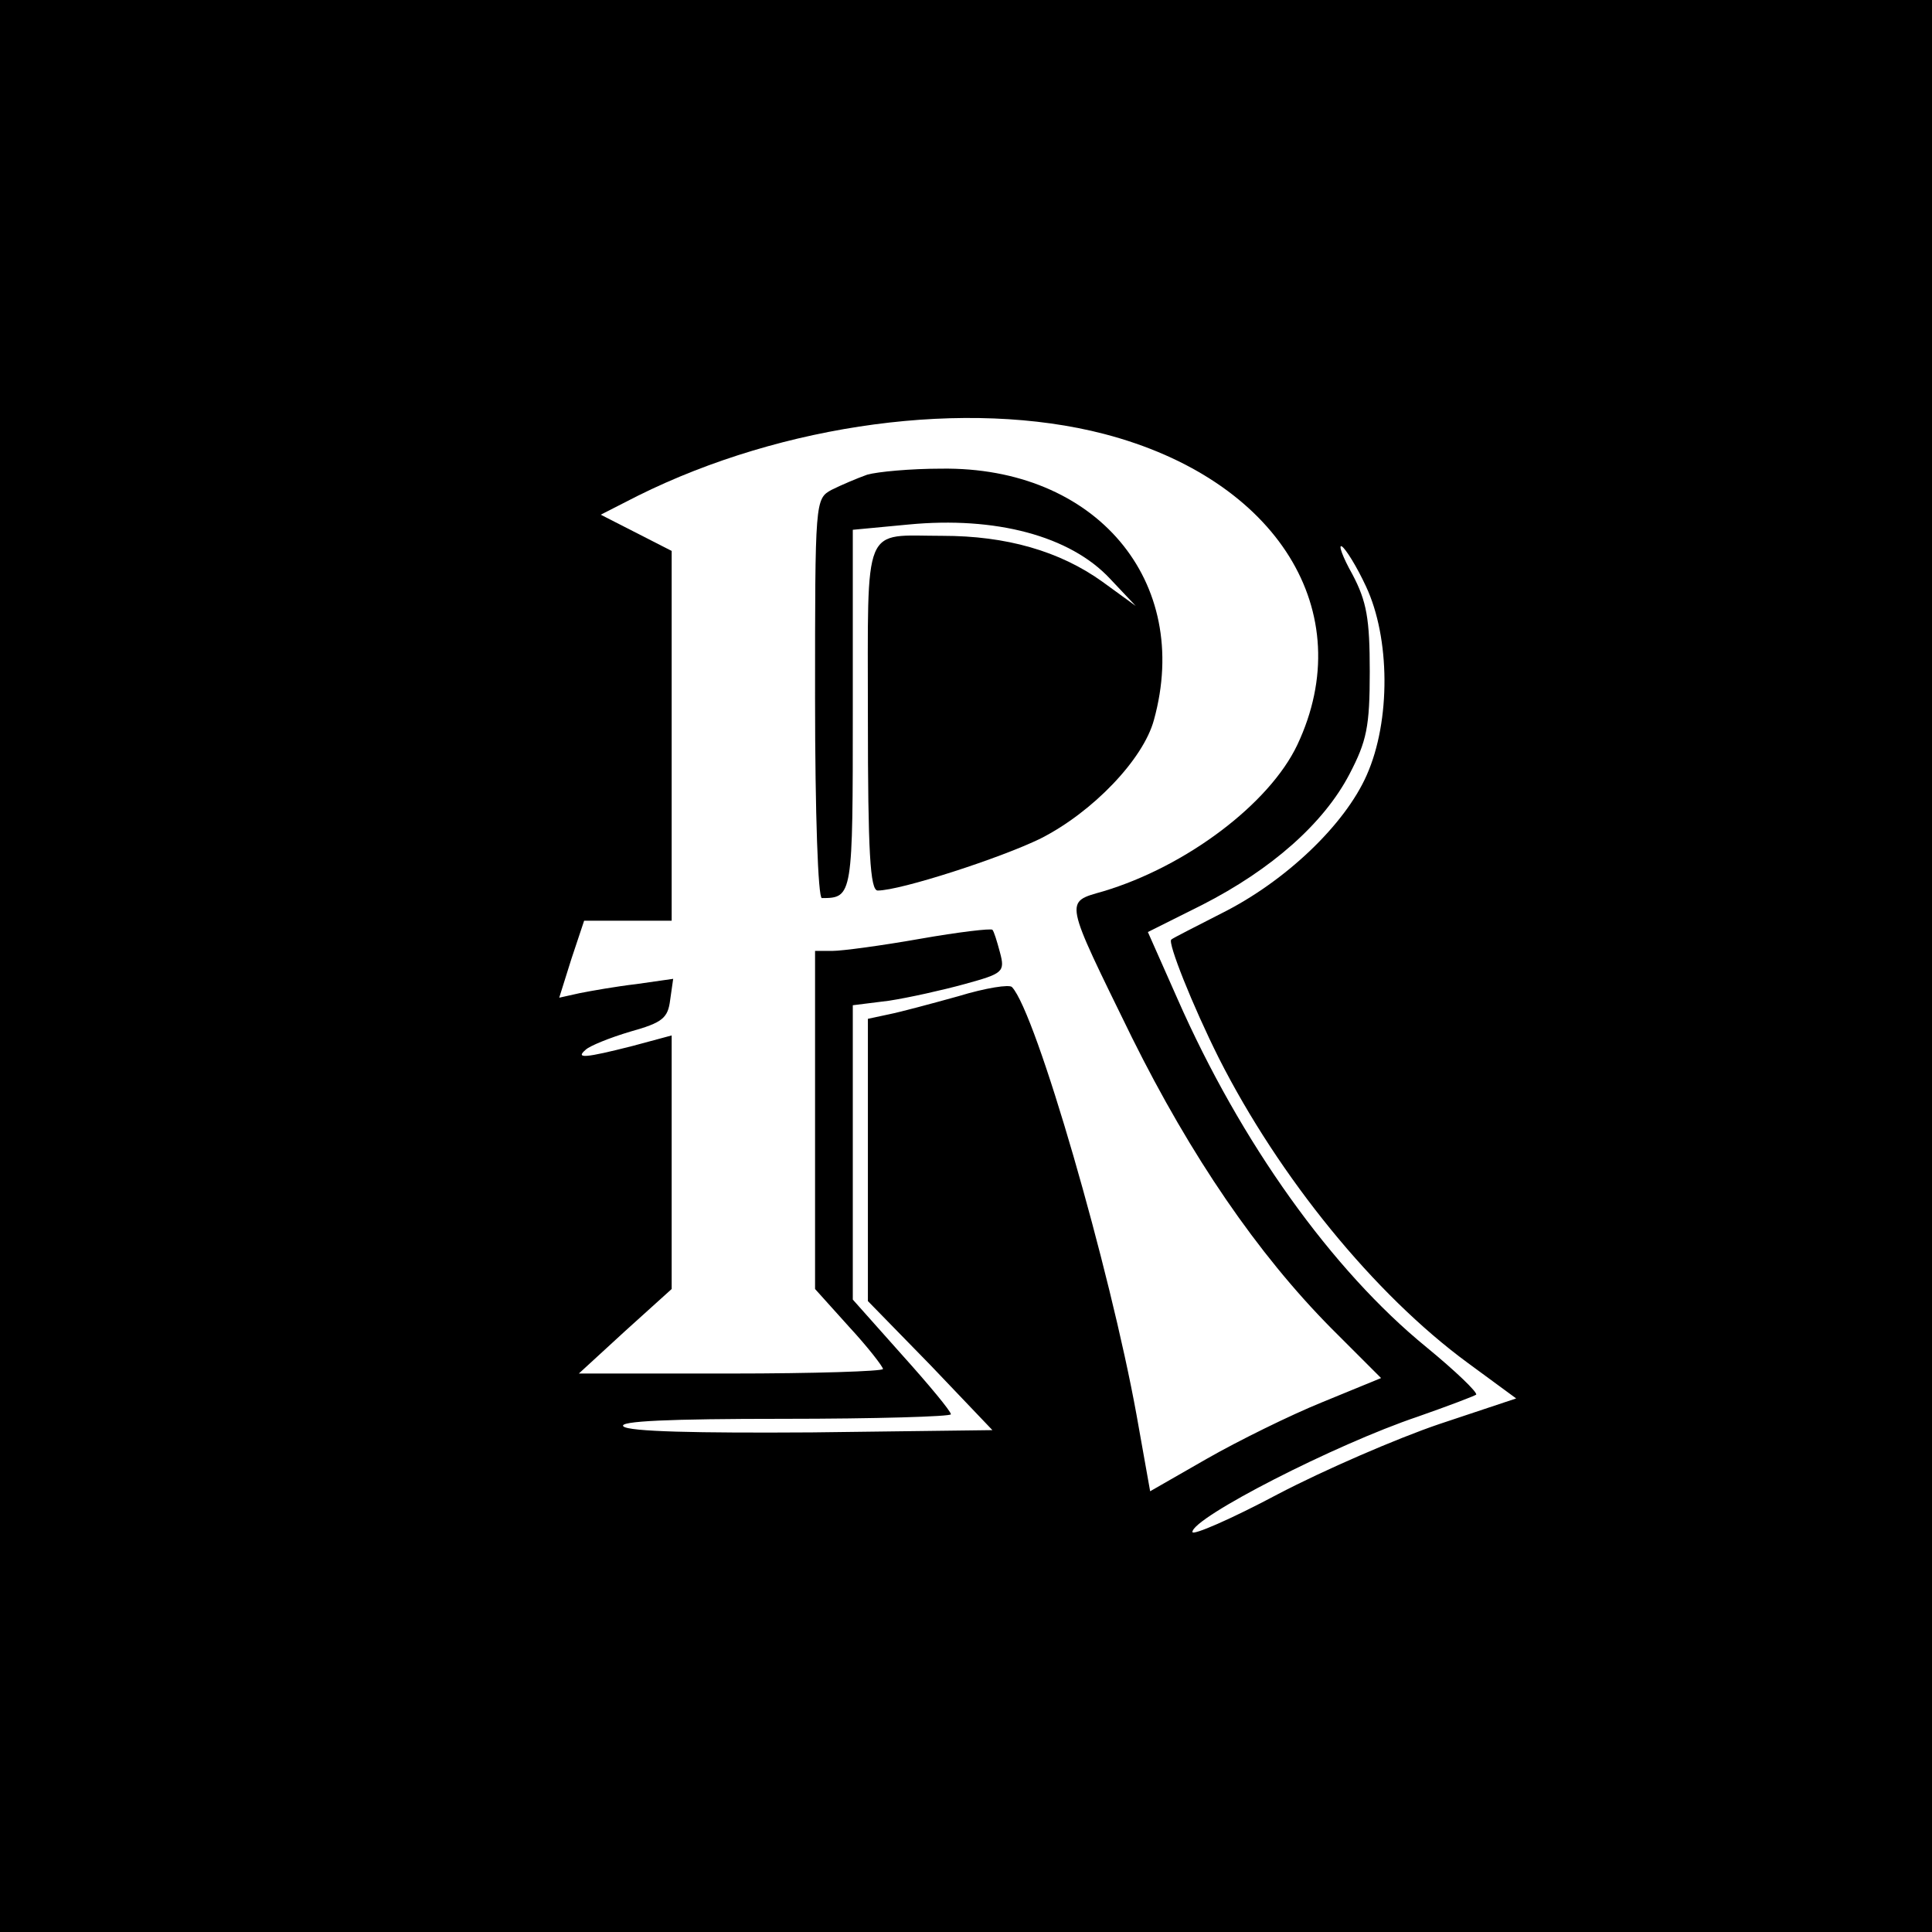 <?xml version="1.0" standalone="no"?>
<!DOCTYPE svg PUBLIC "-//W3C//DTD SVG 20010904//EN"
  "http://www.w3.org/TR/2001/REC-SVG-20010904/DTD/svg10.dtd">
<svg version="1.0" xmlns="http://www.w3.org/2000/svg"
     width="256pt" height="256pt" viewBox="0 0 256 256"
     preserveAspectRatio="xMidYMid meet">
  <g transform="translate(0,256) scale(0.1,-0.1)"
     fill="#000000" stroke="none">
    <path d="M0 1280 l0 -1280 1280 0 1280 0 0 1280 0 1280 -1280 0 -1280 0 0
-1280z m1463 705 c230 -60 339 -236 256 -412 -37 -78 -147 -161 -257 -194 -52
-15 -53 -8 38 -194 78 -157 166 -286 264 -385 l66 -66 -78 -32 c-42 -17 -111
-51 -153 -75 l-75 -43 -18 101 c-35 193 -133 533 -165 567 -3 4 -35 -1 -71
-12 -36 -10 -77 -21 -92 -24 l-28 -6 0 -187 0 -187 83 -85 82 -86 -239 -3
c-153 -1 -243 1 -250 8 -7 7 61 10 212 10 122 0 222 3 222 6 0 4 -29 39 -65
79 l-65 73 0 195 0 195 48 6 c26 4 71 14 100 22 51 14 54 16 47 42 -4 15 -8
28 -10 30 -2 2 -45 -3 -96 -12 -51 -9 -103 -16 -116 -16 l-23 0 0 -224 0 -224
45 -50 c25 -27 45 -53 45 -56 0 -3 -91 -6 -202 -6 l-201 0 61 56 62 56 0 168
0 168 -52 -14 c-63 -16 -76 -17 -62 -5 5 5 32 16 59 24 43 12 50 18 53 42 l4
28 -49 -7 c-26 -3 -60 -9 -75 -12 l-27 -6 16 51 17 51 58 0 58 0 0 245 0 245
-47 24 -47 24 49 25 c193 96 437 129 618 82z m347 -202 c32 -68 33 -178 1
-250 -29 -66 -108 -141 -192 -183 -35 -18 -65 -33 -67 -35 -5 -4 28 -87 63
-157 80 -158 206 -313 330 -404 l64 -47 -102 -34 c-56 -19 -153 -61 -214 -93
-62 -33 -113 -55 -113 -50 0 19 189 116 299 153 40 14 74 27 77 29 2 3 -27 31
-66 63 -125 102 -246 271 -330 462 l-39 88 72 36 c92 47 161 108 195 173 23
44 27 63 27 136 0 70 -4 93 -23 129 -13 23 -19 40 -14 37 5 -3 20 -27 32 -53z"/>
    <path d="M1149 1931 c-14 -5 -35 -14 -47 -20 -22 -12 -22 -14 -22 -276 0 -154
4 -265 9 -265 41 0 41 3 41 250 l0 238 74 7 c115 11 214 -15 267 -72 l34 -36
-44 32 c-57 41 -128 61 -212 61 -107 0 -99 21 -99 -241 0 -178 3 -229 13 -229
30 0 163 43 216 69 69 35 136 105 150 157 51 184 -77 336 -282 333 -40 0 -84
-4 -98 -8z"/>
  </g>
</svg>
